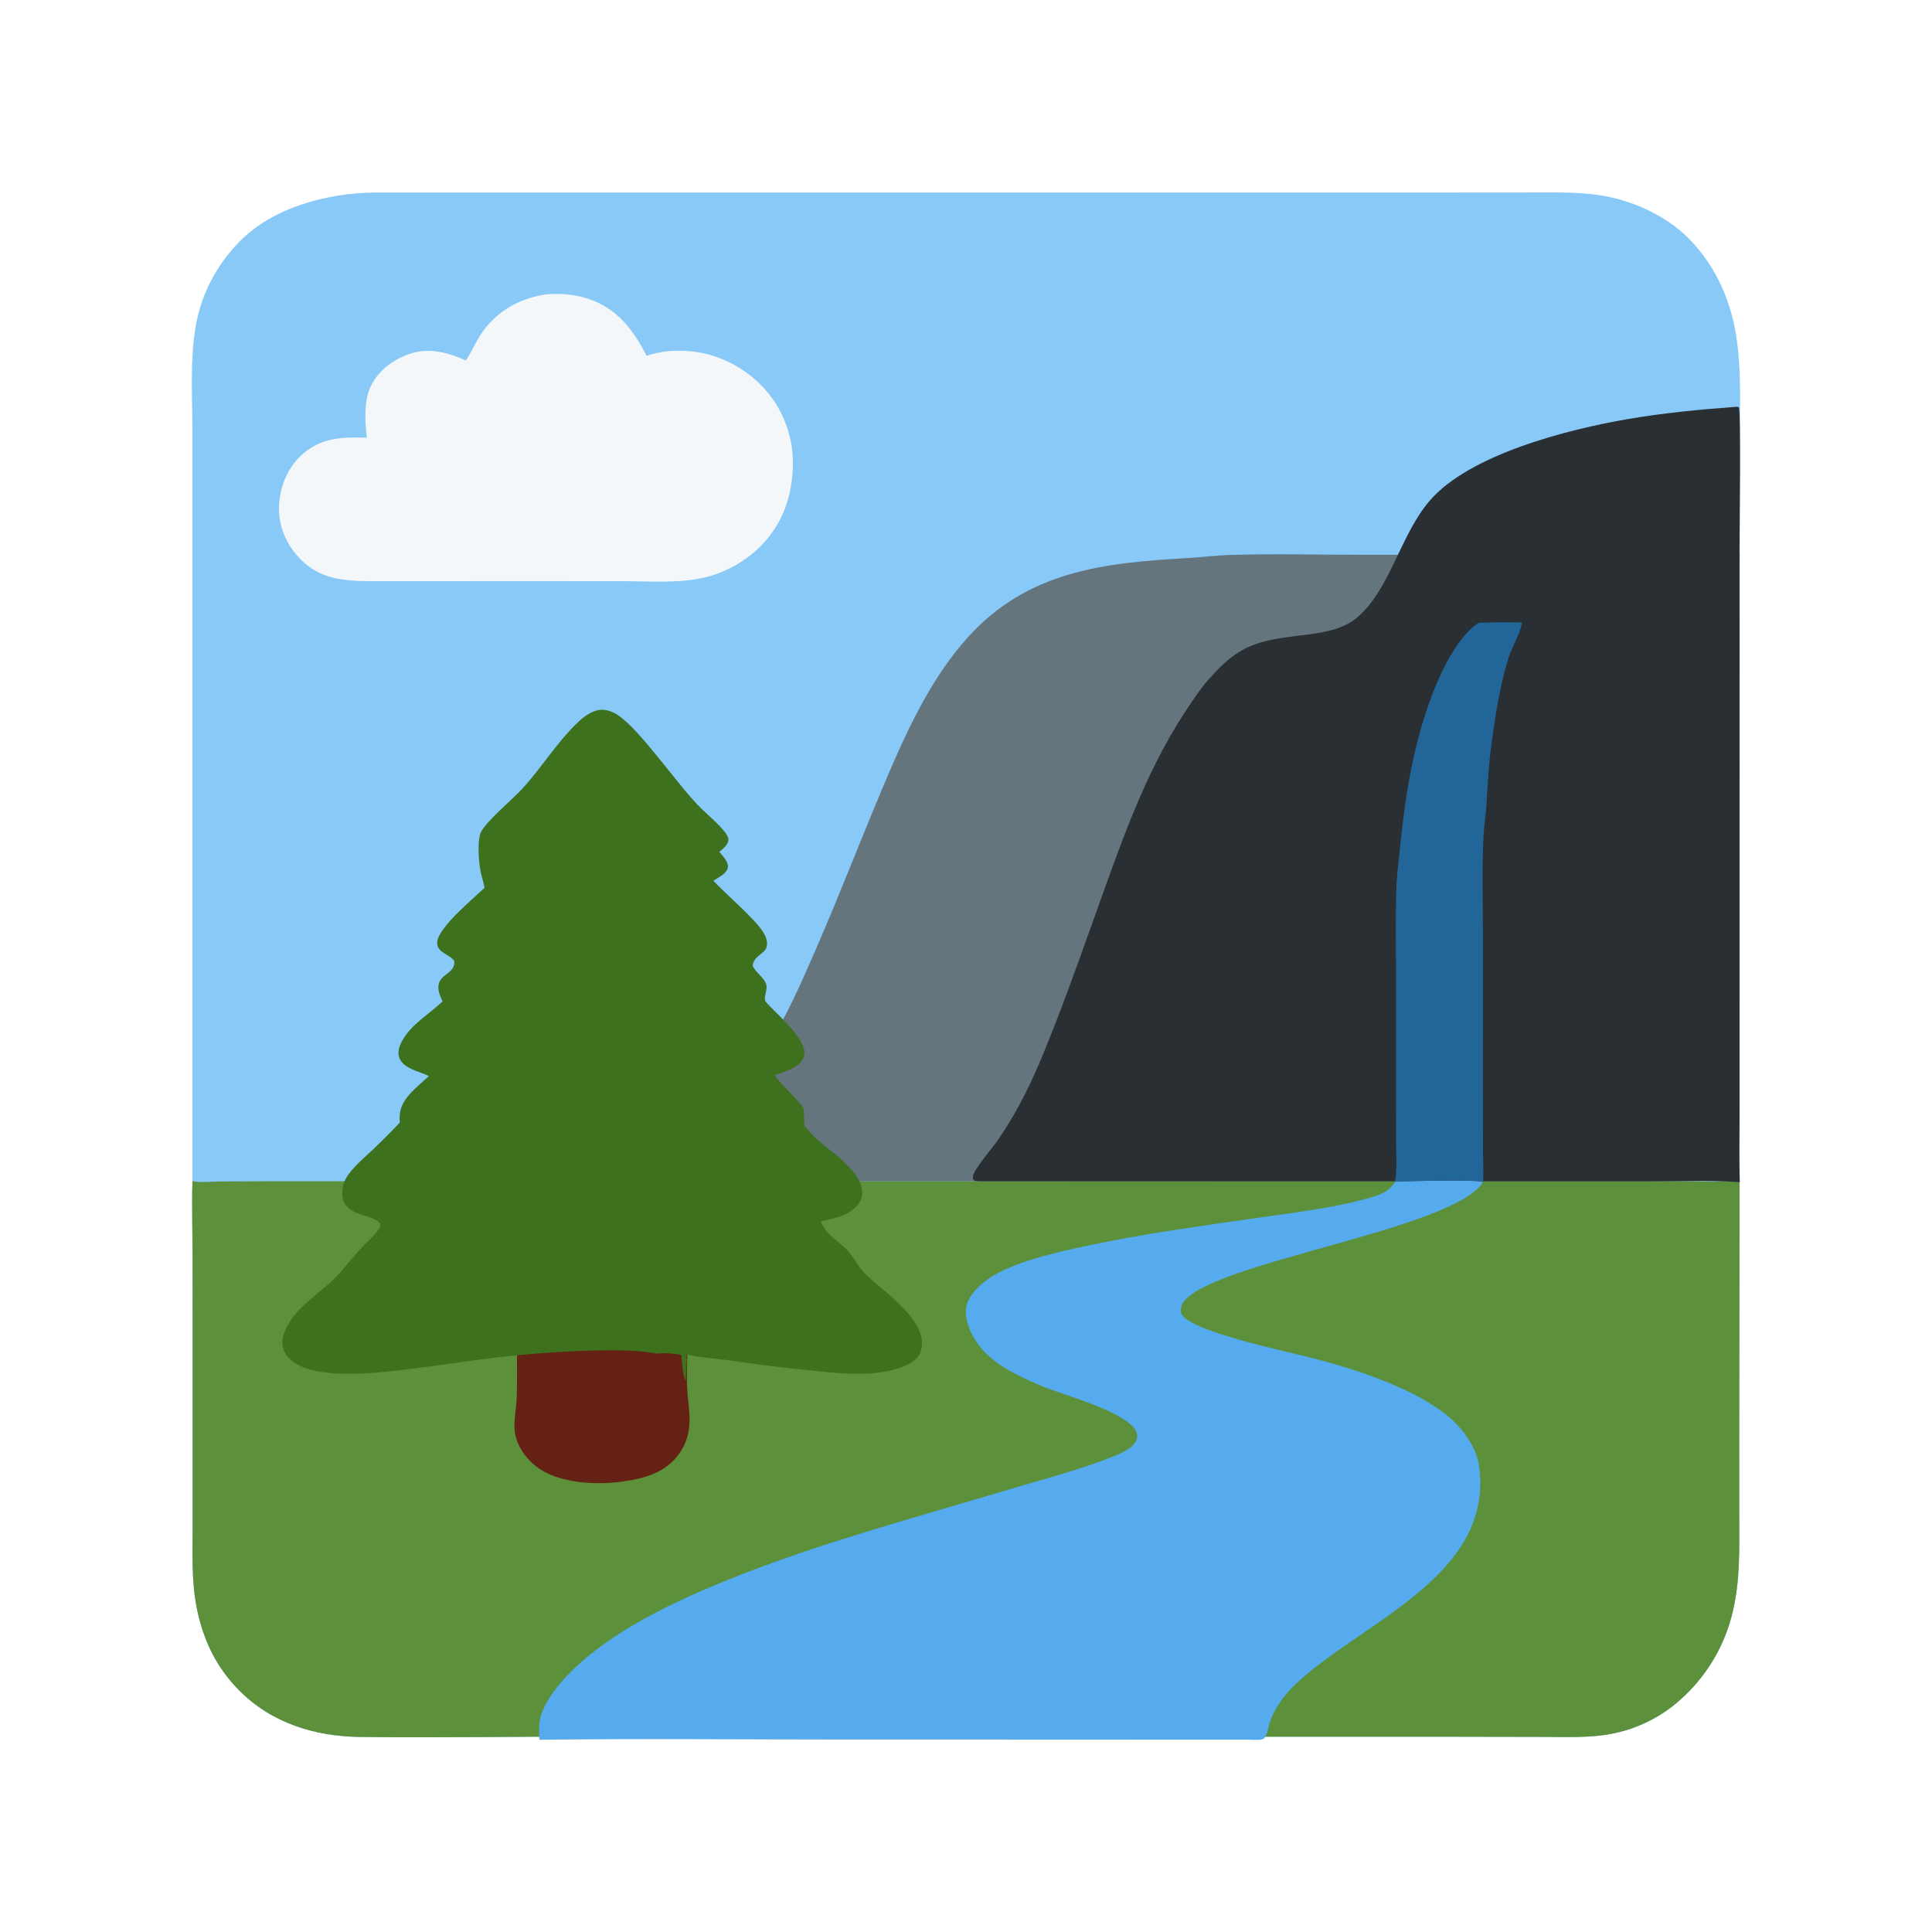 <svg xmlns="http://www.w3.org/2000/svg" viewBox="0 0 512 512" height="512.0px" width="512.0px">
<path id="" fill="#88c9f8" fill-opacity="1.0" stroke="#000000" stroke-width="0.0" stroke-opacity="1.0" stroke-linecap="round" stroke-linejoin="round"  filling="0" d="M51.002 313.007 L51.003 156.392 L50.997 114.52 C50.988 105.23 50.291 95.336 51.917 86.178 C53.418 77.719 57.477 70.161 63.487 64.01 C72.454 54.835 86.991 51.127 99.43 51.016 L319.738 51.027 L386.34 51.017 L406.322 51.001 C412.178 50.998 418.007 50.873 423.822 51.718 C432.188 52.934 441.267 56.967 447.3 62.971 C454.14 69.781 458.312 78.617 459.945 88.054 C461.652 97.95 461.035 108.218 461.033 118.223 L461.033 160.409 L461.012 312.798 L460.915 381.757 L460.925 402.135 C460.93 410.555 461.175 418.81 459.21 427.07 C457.265 435.467 452.93 443.123 446.73 449.11 C440.78 455.017 433.048 458.795 424.73 459.858 C419.415 460.553 413.892 460.303 408.538 460.303 L384.723 460.257 L316.585 460.255 L159.759 460.2 C138.376 460.195 116.959 460.55 95.58 460.32 C83.513 460.188 71.941 456.68 63.278 447.875 C57.259 441.757 53.863 434.615 52.161 426.235 C50.675 418.925 51.054 411.235 51.051 403.81 L51.05 378.618 L51.039 333.895 C51.035 327.038 50.803 320.12 50.988 313.272 C50.99 313.183 50.998 313.095 51.002 313.007 Z"></path>
<path id="" fill="#5c903b" fill-opacity="1.0" stroke="#000000" stroke-width="0.0" stroke-opacity="1.0" stroke-linecap="round" stroke-linejoin="round"  filling="0" d="M461.012 312.798 L460.915 381.757 L460.925 402.135 C460.93 410.555 461.175 418.81 459.21 427.07 C457.265 435.467 452.93 443.123 446.73 449.11 C440.78 455.017 433.048 458.795 424.73 459.858 C419.415 460.553 413.892 460.303 408.538 460.303 L384.723 460.257 L316.585 460.255 L159.759 460.2 C138.376 460.195 116.959 460.55 95.58 460.32 C83.513 460.188 71.941 456.68 63.278 447.875 C57.259 441.757 53.863 434.615 52.161 426.235 C50.675 418.925 51.054 411.235 51.051 403.81 L51.05 378.618 L51.039 333.895 C51.035 327.038 50.803 320.12 50.988 313.272 C50.99 313.183 50.998 313.095 51.002 313.007 C53.09 313.483 56.088 313.113 58.283 313.103 L73.988 313.038 L138.274 313.04 L405.525 312.975 L445.298 312.995 C448.452 312.998 458.697 313.4 461.012 312.798 Z"></path>
<path id="" fill="#65757e" fill-opacity="1.0" stroke="#000000" stroke-width="0.0" stroke-opacity="1.0" stroke-linecap="round" stroke-linejoin="round"  filling="0" d="M324.928 147.112 C336.655 146.68 348.505 147.022 360.248 147.019 L427.627 147.007 C438.717 147.005 449.983 147.405 461.053 146.849 C460.725 154.804 460.99 162.871 460.993 170.836 L460.993 216.497 L461 293.902 C461.005 300.34 460.663 306.788 460.73 313.217 C453.775 312.812 446.73 313.02 439.762 313.02 L405.257 313.015 L298.375 313.015 L187.61 313.025 C184.654 313.025 163.696 313.35 163.115 313.168 C162.59 312.685 162.541 312.702 162.447 312.002 C162.822 311.332 163.278 311.017 163.947 310.668 C165.804 309.695 167.839 309.317 169.762 308.535 C173.064 307.19 176.445 305.217 179.433 303.31 C189.037 297.18 197.016 287.38 203.104 277.845 C208.327 269.665 212.331 260.493 216.197 251.607 C222.309 237.565 227.802 223.304 233.727 209.19 C239.618 195.161 246.264 180.141 256.61 168.758 C272.387 151.399 292.327 149.166 314.332 147.916 C317.87 147.715 321.387 147.292 324.928 147.112 Z"></path>
<path id="" fill="#292f33" fill-opacity="1.0" stroke="#000000" stroke-width="0.0" stroke-opacity="1.0" stroke-linecap="round" stroke-linejoin="round"  filling="0" d="M459.603 107.851 C460.08 107.781 460.36 107.783 460.822 107.919 C461.42 109.618 460.99 140.112 460.995 145.18 L461.005 256.647 L461.002 292.11 C460.998 299.16 460.845 306.248 461.067 313.293 C453.147 312.688 444.975 313.062 437.025 313.06 L394.637 313.062 L259.642 313.048 L258.368 312.97 C257.94 312.63 257.805 312.507 257.803 311.902 C257.793 310.228 263.21 303.928 264.483 302.095 C268.642 296.103 272.317 289.027 275.18 282.33 C280.62 269.603 285.243 256.397 289.928 243.373 C296.765 224.373 303.18 204.976 314.467 188.048 C316.31 185.287 318.12 182.507 320.33 180.02 C322.632 177.428 325.243 174.754 328.185 172.893 C338.255 166.518 351.942 170.363 359.832 163.494 C368.483 155.965 371.127 141.722 378.86 132.724 C389.48 120.365 415.585 113.782 431.337 111.072 C440.67 109.466 450.163 108.539 459.603 107.851 Z"></path>
<path id="" fill="#652113" fill-opacity="1.0" stroke="#000000" stroke-width="0.0" stroke-opacity="1.0" stroke-linecap="round" stroke-linejoin="round"  filling="0" d="M150.933 337.11 C156.213 336.978 166.398 336.473 171.309 337.425 C173.078 337.767 174.564 338.42 176.065 339.4 C178.874 341.235 180.908 343.03 181.61 346.46 C182.762 352.09 181.874 360.88 182.058 366.957 C182.17 370.663 183.028 374.565 182.629 378.245 C182.386 380.63 181.558 382.918 180.218 384.905 C177.129 389.488 172.535 391.285 167.309 392.257 C166.409 392.405 165.508 392.54 164.606 392.668 C157.711 393.592 147.837 393.08 142.111 388.64 C139.166 386.358 136.78 382.897 136.397 379.127 C136.115 376.363 136.907 372.725 136.972 369.805 C137.052 365.335 137.048 360.863 136.962 356.392 C136.93 353.558 136.705 350.52 137.116 347.72 C137.372 345.975 137.993 344.71 139.123 343.363 C141.963 339.98 146.551 337.512 150.933 337.11 Z"></path>
<path id="" fill="#55abed" fill-opacity="1.0" stroke="#000000" stroke-width="0.0" stroke-opacity="1.0" stroke-linecap="round" stroke-linejoin="round"  filling="0" d="M369.705 313.158 C372.495 313.033 391.702 312.5 393.017 313.283 C385.322 325.817 321.35 334.44 313.702 344.978 C313.127 345.772 312.775 346.915 312.998 347.892 C314.062 352.55 341.173 358.192 346.933 359.683 C351.462 360.855 356.053 362.108 360.478 363.632 C368.22 366.3 376.105 369.533 382.695 374.478 C387.01 377.712 391.225 383.045 391.975 388.51 C396.012 417.875 360.377 429.998 343.12 446.53 C340.483 449.058 337.967 452.435 336.692 455.885 C336.17 457.298 335.98 459.562 334.993 460.692 C334.493 461.265 331.91 461.043 331.055 461.038 L222.837 460.993 C196.204 460.995 169.536 460.712 142.906 461.058 C142.891 459.077 142.708 456.775 143.299 454.87 C144.668 450.462 147.784 446.62 150.961 443.373 C161.698 432.4 178.644 424.428 192.833 418.697 C217.151 408.88 242.849 402.118 267.935 394.562 C276.23 392.062 284.635 389.928 292.748 386.842 C295.147 385.93 299.685 384.392 300.983 382.017 C301.39 381.27 301.462 380.455 301.195 379.647 C299.533 374.592 282.895 369.947 277.897 368.033 C274.595 366.79 271.38 365.33 268.272 363.663 C262.805 360.688 258.125 356.683 256.365 350.48 C255.695 348.125 255.752 346.045 257.012 343.9 C258.7 341.033 261.978 338.59 264.923 337.132 C271.96 333.647 280.402 331.777 288.048 330.145 C302.973 326.957 318.17 324.91 333.272 322.74 C343.113 321.325 353.337 320.152 362.918 317.46 C365.625 316.697 368.255 315.75 369.705 313.158 Z"></path>
<path id="" fill="#3e711d" fill-opacity="1.0" stroke="#000000" stroke-width="0.0" stroke-opacity="1.0" stroke-linecap="round" stroke-linejoin="round"  filling="0" d="M128.428 235.272 C128.19 234.19 127.955 233.131 127.628 232.072 C126.891 229.687 126.346 222.674 127.482 220.47 C129.033 217.46 135.721 211.949 138.388 209.049 C143.445 203.549 147.441 196.957 152.79 191.758 C154.333 190.258 156.031 188.856 158.15 188.28 C160.004 187.776 161.937 188.356 163.523 189.363 C169.714 193.298 179.606 208.199 185.93 214.361 C187.569 215.957 192.647 220.207 193.005 222.184 C193.147 222.971 192.776 223.656 192.281 224.231 C191.8 224.789 191.19 225.273 190.627 225.748 C191.474 226.785 193.07 228.369 192.898 229.813 C192.695 231.527 190.315 232.555 189.043 233.411 C192.49 237.091 199.743 243.198 202.15 246.859 C202.783 247.821 203.304 249.018 203.276 250.19 C203.256 251.045 202.967 251.655 202.338 252.21 C201.057 253.343 199.728 254.06 199.444 255.868 C200.149 257.678 202.573 259.053 203.086 260.978 C203.412 262.197 202.446 264.067 202.749 265.098 C202.909 265.642 203.939 266.553 204.355 266.99 C206.827 269.592 214.606 276.35 212.983 280.252 C212.094 282.392 209.449 283.457 207.418 284.202 C206.714 284.46 206.008 284.71 205.3 284.952 C207.577 288.17 210.791 290.545 212.987 293.745 L213.194 298.382 C214.433 299.837 215.708 301.215 217.144 302.478 C220.861 305.74 228.881 310.822 228.47 316.545 C228.353 318.173 227.369 319.49 226.135 320.49 C223.573 322.565 220.606 322.873 217.561 323.683 C217.602 323.78 217.641 323.877 217.683 323.978 C219.086 327.288 221.886 328.647 224.279 331.062 C226.219 333.017 227.34 335.678 229.33 337.645 C233.938 342.202 246.986 350.507 243.872 358.478 C243.134 360.368 241.028 361.478 239.244 362.185 C235.767 363.562 231.822 364.01 228.108 364.07 C223.511 364.145 218.995 363.61 214.435 363.132 C207.506 362.447 200.596 361.592 193.71 360.57 C189.856 360.035 185.733 359.83 181.963 358.938 C182.028 361.325 181.875 363.668 181.702 366.045 C180.841 364.033 180.819 361.215 180.544 359.03 C178.405 358.72 176.16 358.462 174.006 358.735 C165.194 356.798 143.63 358.45 134.328 359.428 C126.647 360.238 119.008 361.522 111.338 362.447 C102.928 363.462 80.683 367.012 75.631 358.707 C74.734 357.235 74.623 355.533 75.105 353.897 C77.019 347.418 83.751 343.522 88.323 339.123 C90.814 336.723 92.828 333.925 95.141 331.373 C96.776 329.57 98.816 327.877 100.278 325.962 C100.727 325.373 100.805 325.038 100.791 324.31 C98.601 321.248 89.695 322.91 90.818 314.86 C91.012 313.473 91.614 312.21 92.447 311.095 C94.32 308.585 96.93 306.462 99.195 304.298 C101.509 302.082 103.765 299.81 105.96 297.478 C105.697 294.825 106.279 292.827 107.941 290.723 C109.558 288.678 111.742 286.938 113.663 285.175 L113.456 285.072 C110.999 283.868 106.866 283.205 105.816 280.308 C105.285 278.842 105.816 277.267 106.515 275.957 C108.946 271.402 113.673 268.858 117.274 265.377 C116.581 263.86 115.781 262.09 116.374 260.4 C117.183 258.092 120.746 257.665 120.371 254.63 C119.042 252.755 115.454 252.4 115.887 249.45 C116.464 245.521 125.43 238.117 128.428 235.272 Z"></path>
<path id="" fill="#f4f7f9" fill-opacity="1.0" stroke="#000000" stroke-width="0.0" stroke-opacity="1.0" stroke-linecap="round" stroke-linejoin="round"  filling="0" d="M144.393 78.056 C148.169 77.656 152.228 77.97 155.845 79.163 C163.499 81.686 167.851 87.384 171.345 94.303 C174.147 93.345 176.899 92.951 179.86 92.937 C188.148 92.897 195.857 96.211 201.719 102.086 C207.087 107.55 210.105 114.897 210.126 122.557 C210.108 131.219 207.538 138.86 201.26 145.049 C197.571 148.685 192.431 151.587 187.412 152.874 C180.194 154.724 171.89 154.012 164.453 154.011 L138.625 153.996 L98.373 154.015 C91.291 153.987 84.834 153.524 79.629 148.199 C75.957 144.443 73.814 139.644 73.941 134.365 C74.061 129.397 76.016 124.296 79.656 120.842 C84.811 115.951 90.553 115.778 97.23 115.992 C96.745 112.103 96.428 106.811 97.927 103.132 C99.675 98.836 103.317 95.861 107.542 94.148 C113.164 91.868 118.173 93.234 123.478 95.525 C125.072 93.038 126.206 90.303 127.936 87.881 C131.952 82.258 137.665 79.174 144.393 78.056 Z"></path>
<path id="" fill="#226598" fill-opacity="1.0" stroke="#000000" stroke-width="0.0" stroke-opacity="1.0" stroke-linecap="round" stroke-linejoin="round"  filling="0" d="M391.957 165.018 C395.757 164.887 399.558 164.872 403.358 164.973 C403.337 165.08 403.317 165.187 403.295 165.294 C402.61 168.504 400.705 171.358 399.735 174.497 C397.505 181.71 396.31 189.419 395.285 196.884 C394.525 202.419 394.26 207.832 393.913 213.393 C393.735 216.231 393.267 219.048 393.132 221.888 C392.733 230.242 392.988 238.716 392.985 247.083 L392.978 288.923 L393.005 304.73 C393.017 307.54 393.22 310.488 393.017 313.283 C391.702 312.5 372.495 313.033 369.705 313.158 C370.243 309.86 369.988 306.225 369.98 302.887 L369.95 286.075 L369.947 257.572 C369.952 249.82 369.743 241.989 370.11 234.249 C370.267 230.916 370.73 227.571 371.058 224.249 C372.397 210.727 374.545 197.446 379.315 184.663 C381.538 178.701 385.87 169.375 391.152 165.548 C391.413 165.361 391.683 165.184 391.957 165.018 Z"></path>
</svg>